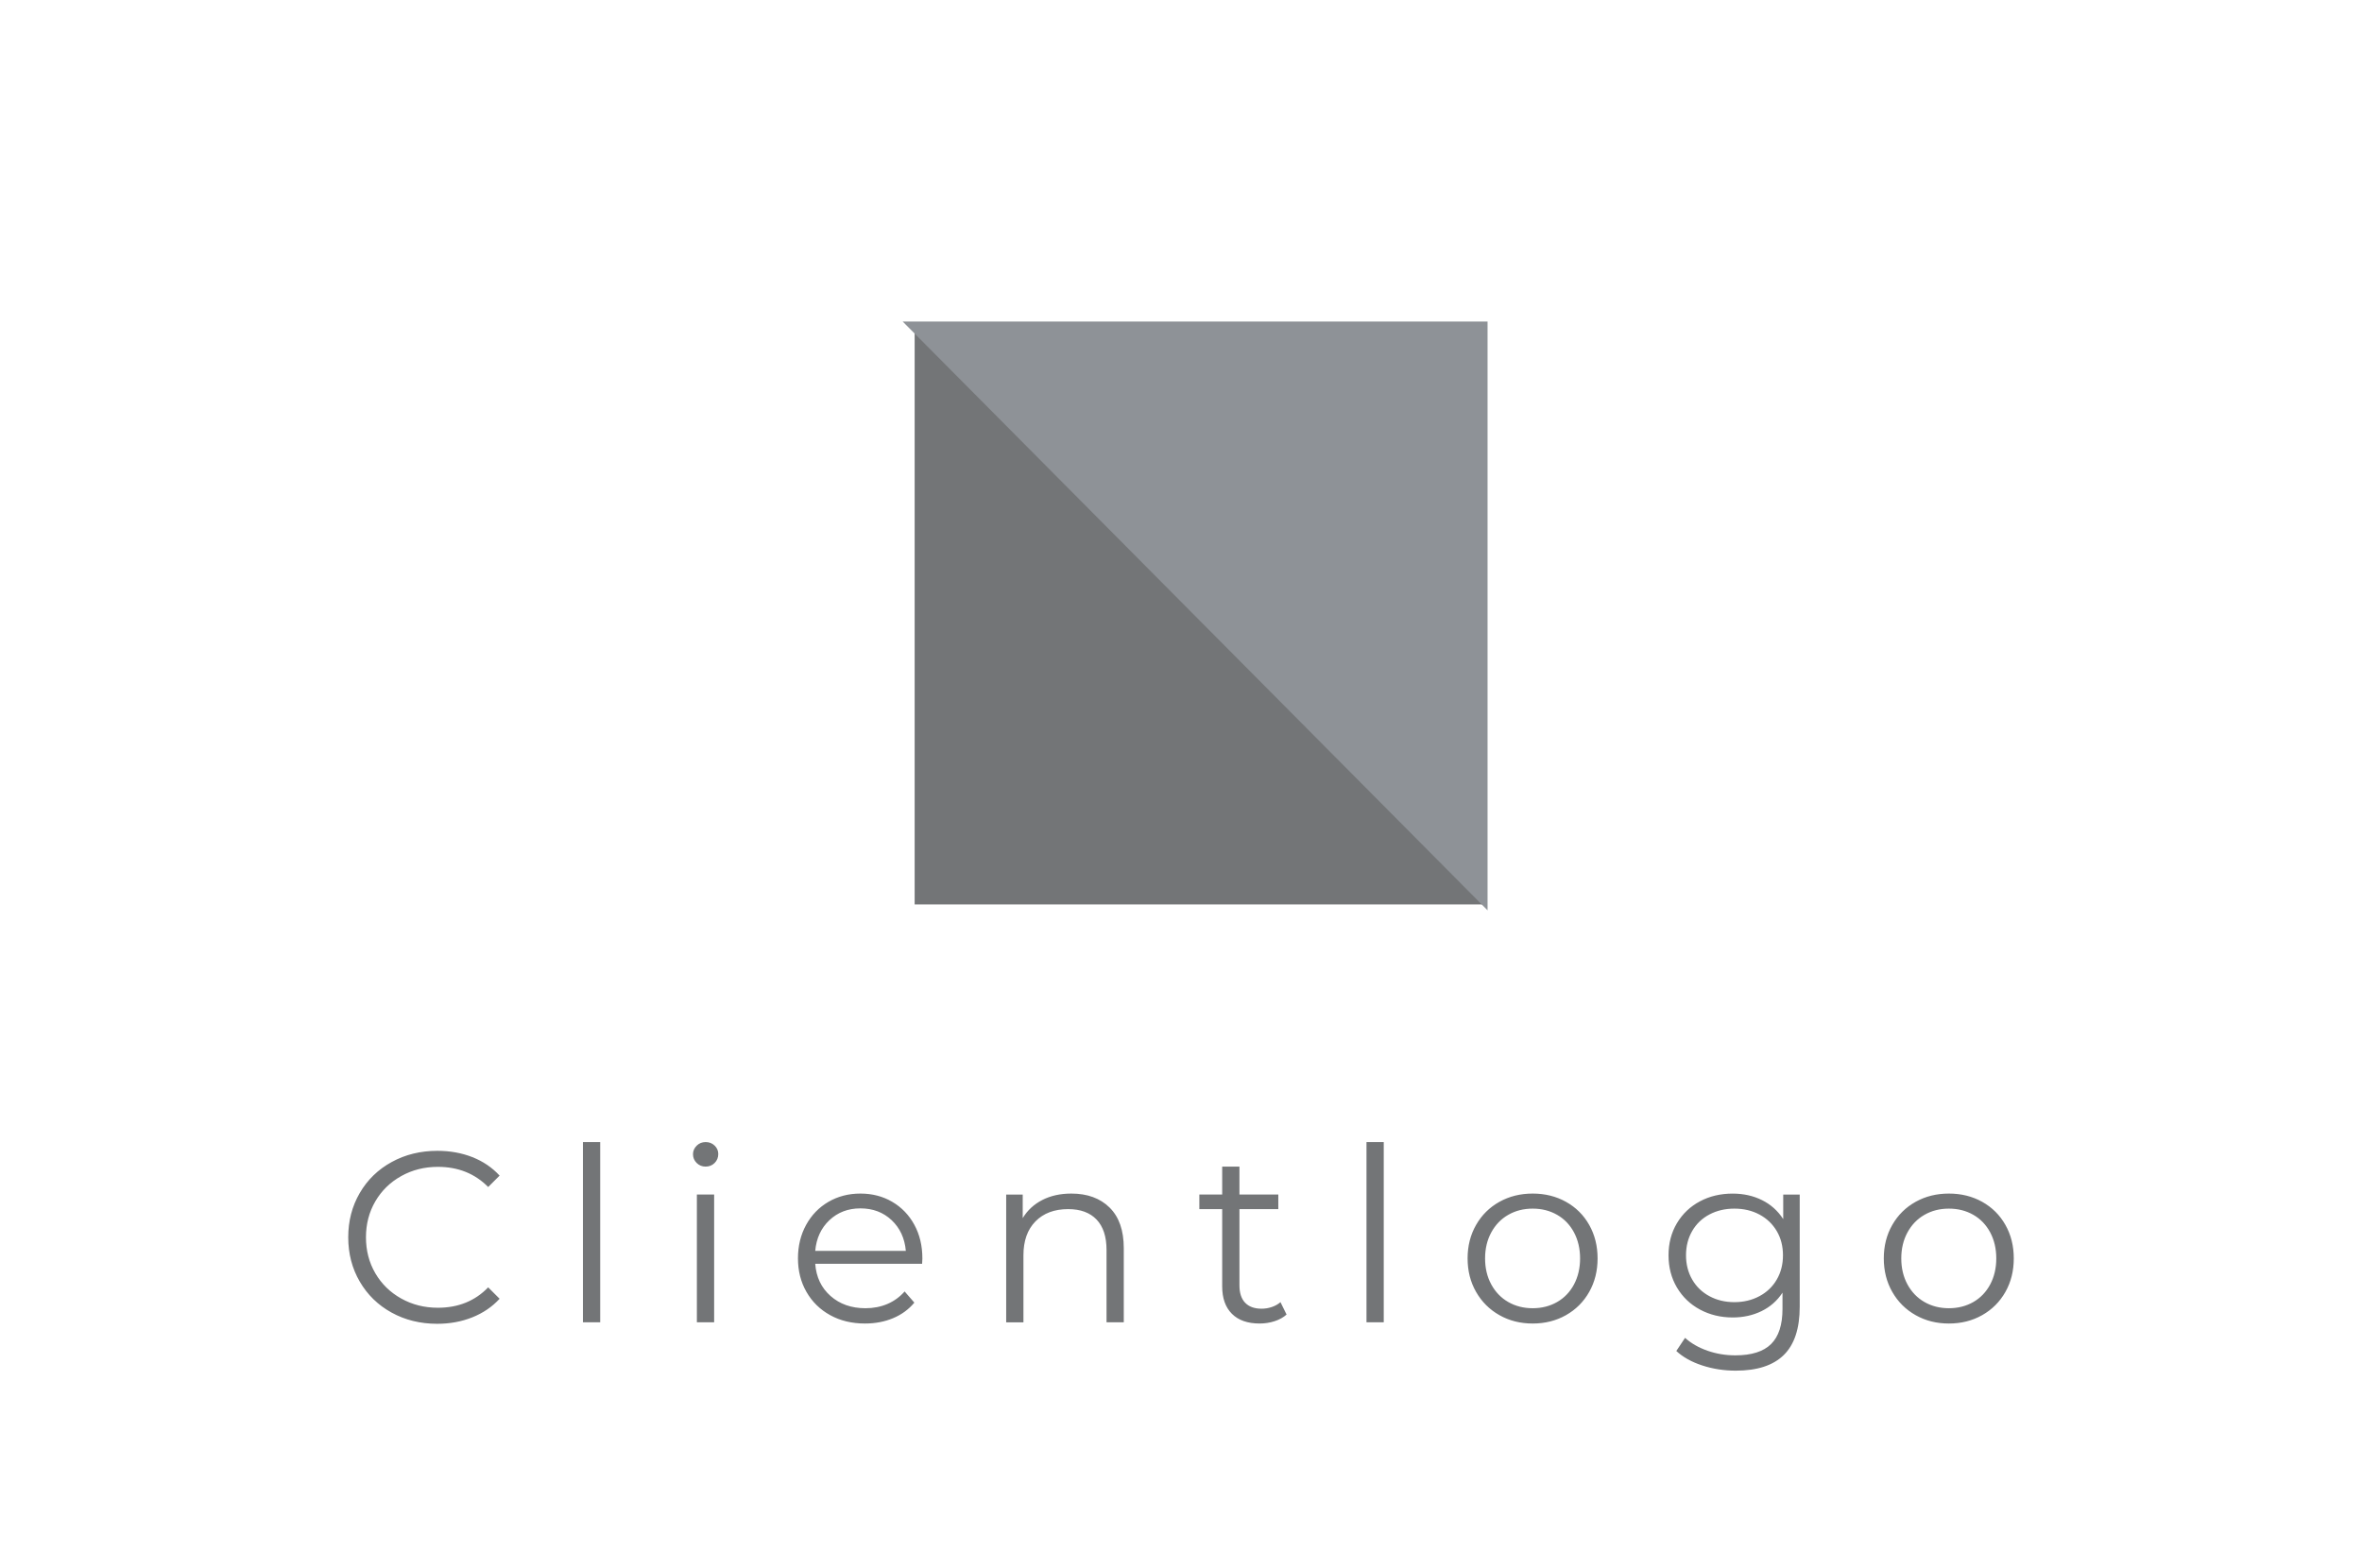 <svg xmlns="http://www.w3.org/2000/svg" width="235" height="156" viewBox="0 0 235 156"><g fill="#737577"><path d="M38.961 130.623c-1.346-.74-2.401-1.768-3.167-3.082-.766-1.313-1.148-2.784-1.148-4.412 0-1.627.383-3.097 1.148-4.41.766-1.314 1.825-2.342 3.179-3.082 1.354-.742 2.868-1.112 4.545-1.112 1.257 0 2.417.21 3.48.628 1.063.42 1.966 1.031 2.708 1.838l-1.136 1.135c-1.322-1.337-2.99-2.006-5.004-2.006-1.338 0-2.555.306-3.65.919-1.097.612-1.954 1.45-2.575 2.514-.62 1.063-.931 2.257-.931 3.577 0 1.322.311 2.516.931 3.578.621 1.064 1.479 1.902 2.575 2.514 1.096.613 2.313.919 3.65.919 2.03 0 3.698-.677 5.004-2.03l1.136 1.136c-.742.807-1.648 1.423-2.72 1.85-1.072.428-2.236.641-3.493.641-1.675-.003-3.186-.373-4.532-1.115zM57.998 113.653h1.717v17.937h-1.717v-17.937zM69.311 115.732c-.241-.241-.363-.532-.363-.871 0-.322.122-.604.363-.846.242-.241.539-.362.895-.362.354 0 .652.117.895.351.241.234.362.512.362.834 0 .354-.121.653-.362.895-.242.241-.541.362-.895.362-.356 0-.653-.121-.895-.363zm.023 3.143h1.717v12.715h-1.717v-12.715zM91.744 125.765h-10.636c.097 1.321.604 2.39 1.522 3.203s2.079 1.221 3.481 1.221c.789 0 1.515-.142 2.175-.423.661-.282 1.233-.697 1.717-1.246l.967 1.112c-.564.678-1.27 1.193-2.115 1.547-.846.355-1.776.532-2.792.532-1.305 0-2.462-.277-3.469-.834-1.008-.556-1.793-1.326-2.356-2.309-.564-.982-.847-2.095-.847-3.336 0-1.24.27-2.353.81-3.336.54-.982 1.281-1.748 2.224-2.296.943-.548 2.003-.822 3.18-.822 1.176 0 2.231.274 3.166.822s1.669 1.31 2.2 2.284c.532.975.798 2.091.798 3.348l-.025.533zm-9.223-4.339c-.829.781-1.301 1.801-1.413 3.057h9.016c-.112-1.256-.584-2.275-1.413-3.057-.831-.782-1.866-1.174-3.106-1.174-1.227 0-2.253.392-3.084 1.174zM110.393 120.168c.943.927 1.414 2.277 1.414 4.049v7.373h-1.716v-7.203c0-1.322-.331-2.328-.991-3.022-.661-.692-1.604-1.039-2.828-1.039-1.37 0-2.454.407-3.252 1.221-.798.814-1.196 1.938-1.196 3.373v6.671h-1.717v-12.715h1.645v2.346c.467-.775 1.115-1.375 1.945-1.802s1.793-.641 2.889-.641c1.595-.001 2.865.463 3.807 1.389zM128.004 130.816c-.322.29-.723.513-1.197.665-.475.153-.971.229-1.486.229-1.193 0-2.111-.322-2.756-.967s-.967-1.555-.967-2.731v-7.688h-2.273v-1.45h2.273v-2.78h1.717v2.78h3.867v1.45h-3.867v7.591c0 .758.189 1.334.566 1.728.379.396.924.593 1.633.593.355 0 .697-.056 1.027-.17.33-.112.617-.272.857-.482l.606 1.232zM135.955 113.653h1.717v17.937h-1.717v-17.937zM149.18 130.877c-.984-.556-1.758-1.326-2.32-2.309-.564-.982-.846-2.095-.846-3.336 0-1.24.281-2.353.846-3.336.563-.982 1.336-1.748 2.32-2.296.982-.548 2.086-.822 3.311-.822s2.33.274 3.313.822 1.754 1.313 2.309 2.296c.555.983.834 2.096.834 3.336 0 1.241-.279 2.354-.834 3.336s-1.326 1.753-2.309 2.309c-.982.557-2.088.834-3.313.834s-2.329-.277-3.311-.834zm5.74-1.305c.717-.411 1.277-.995 1.682-1.753.4-.757.604-1.62.604-2.587s-.203-1.829-.604-2.586c-.404-.758-.965-1.342-1.682-1.753s-1.527-.616-2.43-.616-1.711.205-2.428.616c-.719.411-1.281.995-1.693 1.753-.41.757-.615 1.619-.615 2.586s.205 1.83.615 2.587c.412.758.975 1.342 1.693 1.753.717.41 1.525.616 2.428.616s1.713-.206 2.43-.616zM179.057 118.875v11.168c0 2.159-.527 3.759-1.582 4.798-1.057 1.04-2.648 1.56-4.775 1.56-1.176 0-2.291-.173-3.348-.52-1.055-.346-1.914-.825-2.574-1.438l.871-1.306c.611.549 1.357.976 2.236 1.281.877.307 1.801.459 2.768.459 1.611 0 2.795-.373 3.553-1.123.758-.749 1.137-1.914 1.137-3.494v-1.619c-.531.807-1.229 1.419-2.092 1.838-.861.419-1.816.628-2.863.628-1.193 0-2.277-.262-3.252-.785-.977-.524-1.74-1.258-2.297-2.2-.557-.943-.834-2.01-.834-3.202 0-1.193.277-2.257.834-3.191s1.318-1.659 2.285-2.176c.967-.516 2.055-.773 3.264-.773 1.078 0 2.053.218 2.924.652s1.572 1.064 2.104 1.886v-2.441h1.641zm-4.012 10.116c.74-.394 1.316-.946 1.729-1.656.412-.709.617-1.514.617-2.416s-.205-1.705-.617-2.406c-.412-.7-.982-1.248-1.717-1.644-.734-.395-1.566-.592-2.502-.592-.918 0-1.744.193-2.477.58-.734.387-1.307.935-1.717 1.644s-.617 1.516-.617 2.418.207 1.707.617 2.416c.41.71.982 1.263 1.717 1.656.732.396 1.559.593 2.477.593s1.748-.197 2.49-.593zM190.588 130.877c-.984-.556-1.758-1.326-2.32-2.309-.564-.982-.846-2.095-.846-3.336 0-1.24.281-2.353.846-3.336.563-.982 1.336-1.748 2.32-2.296.982-.548 2.086-.822 3.311-.822s2.33.274 3.313.822 1.754 1.313 2.309 2.296c.557.983.834 2.096.834 3.336 0 1.241-.277 2.354-.834 3.336-.555.982-1.326 1.753-2.309 2.309-.982.557-2.088.834-3.313.834s-2.329-.277-3.311-.834zm5.742-1.305c.715-.411 1.275-.995 1.68-1.753.402-.757.604-1.62.604-2.587s-.201-1.829-.604-2.586c-.404-.758-.965-1.342-1.68-1.753-.719-.411-1.529-.616-2.432-.616s-1.711.205-2.428.616c-.719.411-1.281.995-1.693 1.753-.41.757-.615 1.619-.615 2.586s.205 1.83.615 2.587c.412.758.975 1.342 1.693 1.753.717.41 1.525.616 2.428.616s1.713-.206 2.432-.616z"/></g><path fill="#737577" d="M91 32.583v57.417h56.818z"/><path fill="#8E9297" d="M148 90.591v-58.591h-58.188z"/></svg>
